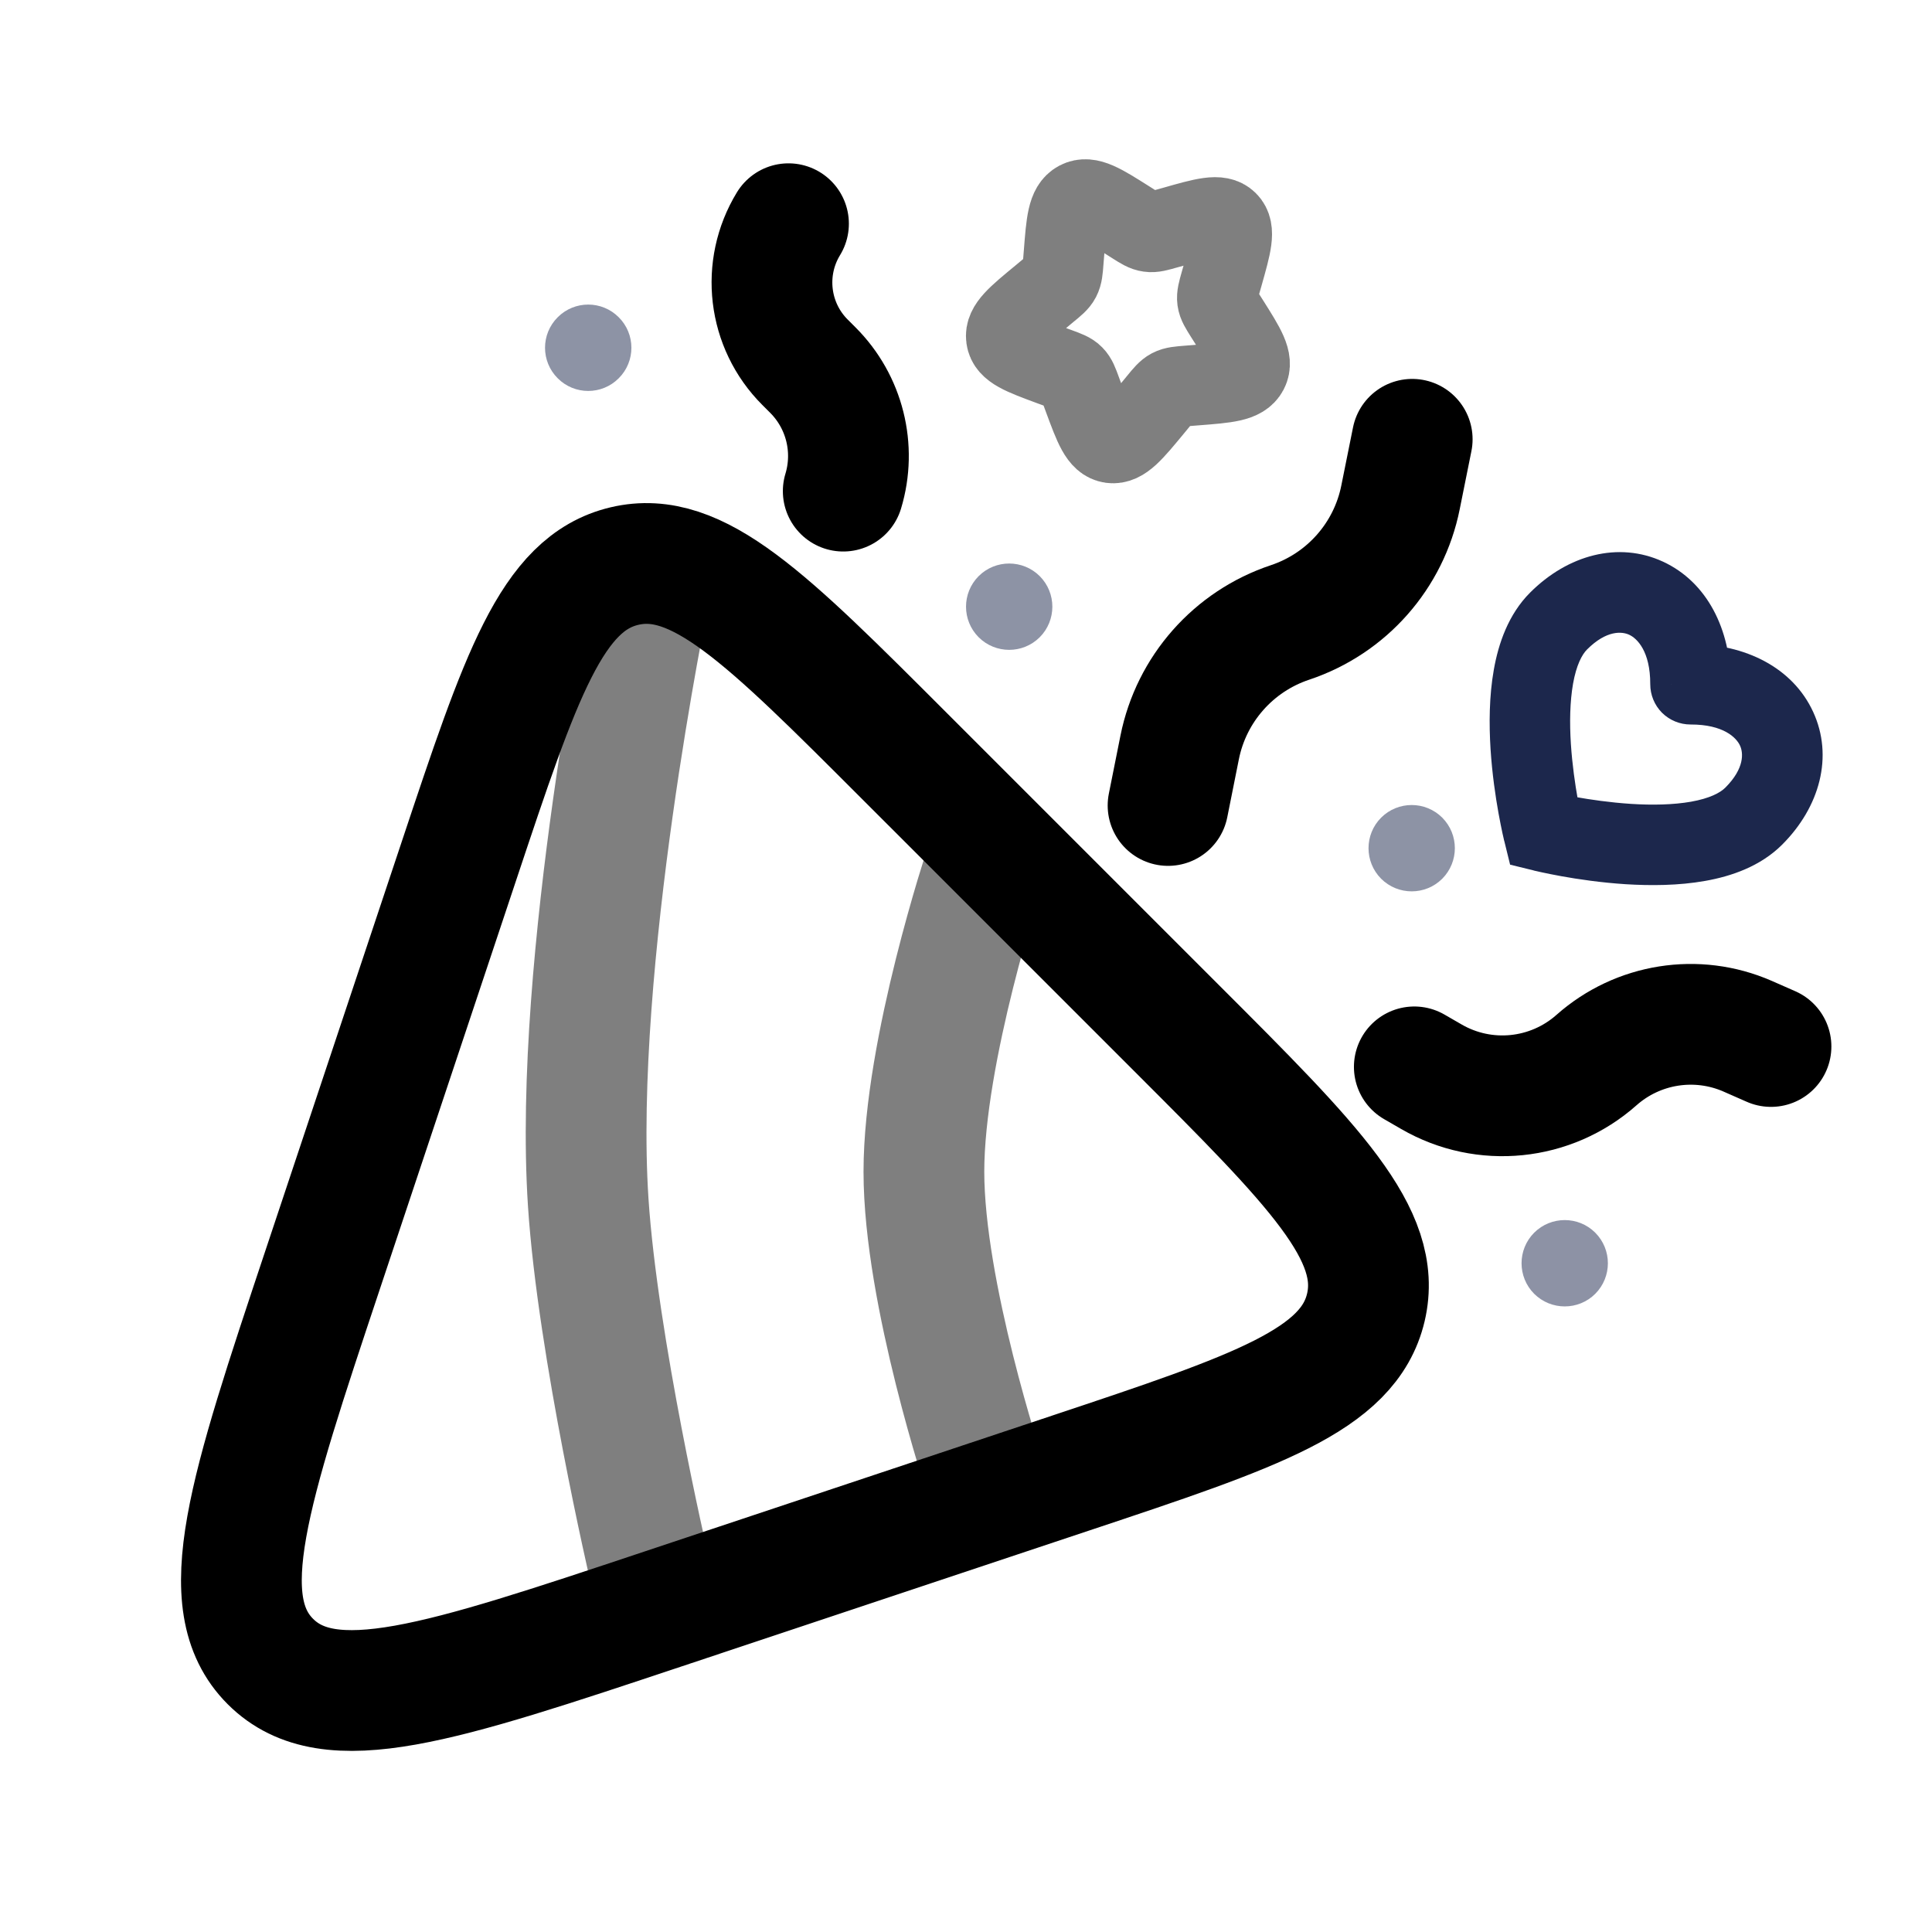 <svg width="24" height="24" viewBox="0 0 24 24" fill="none" xmlns="http://www.w3.org/2000/svg"><g id="Line Duotone / Essentional, UI / Confetti"><path id="Vector" d="M4.012 15.762L5.702 10.693C6.468 8.395 6.851 7.246 7.757 7.032C8.663 6.818 9.52 7.675 11.232 9.388L14.611 12.767C16.324 14.479 17.181 15.336 16.967 16.242C16.753 17.148 15.604 17.531 13.306 18.297L8.237 19.987C5.472 20.909 4.089 21.37 3.359 20.64C2.629 19.91 3.09 18.527 4.012 15.762Z" stroke="currentColor" stroke-width="1.5" stroke-linecap="round"/><path id="Vector_2" opacity="0.5" d="M12.236 18.346C12.236 18.346 11.477 16.065 11.477 14.555C11.477 13.045 12.236 10.764 12.236 10.764M8.066 19.483C8.066 19.483 7.425 16.731 7.307 14.934C7.113 11.965 8.066 7.353 8.066 7.353" stroke="currentColor" stroke-width="1.5" stroke-linecap="round"/><path id="Vector_3" d="M14.51 10.006L14.654 9.286C14.799 8.559 15.323 7.966 16.026 7.732C16.729 7.497 17.253 6.904 17.398 6.177L17.543 5.457" stroke="currentColor" stroke-width="1.5" stroke-linecap="round"/><path id="Vector_4" d="M17.569 13.253L17.782 13.376C18.439 13.756 19.265 13.672 19.833 13.168C20.347 12.713 21.079 12.597 21.709 12.872L22 13" stroke="currentColor" stroke-width="1.5" stroke-linecap="round"/><path id="Vector_5" d="M9.795 2.779C9.458 3.331 9.542 4.042 10 4.5L10.098 4.598C10.491 4.991 10.636 5.569 10.475 6.101" stroke="currentColor" stroke-width="1.5" stroke-linecap="round"/><g id="Vector_6" opacity="0.5"><path d="M6.928 3.941C7.137 3.731 7.477 3.731 7.686 3.941C7.896 4.15 7.896 4.49 7.686 4.699C7.477 4.909 7.137 4.909 6.928 4.699C6.718 4.49 6.718 4.15 6.928 3.941Z" fill="#1C274C"/></g><g id="Vector_7" opacity="0.5"><path d="M12.157 7.157C12.367 6.948 12.706 6.948 12.916 7.157C13.125 7.367 13.125 7.706 12.916 7.916C12.706 8.125 12.367 8.125 12.157 7.916C11.948 7.706 11.948 7.367 12.157 7.157Z" fill="#1C274C"/></g><g id="Vector_8" opacity="0.5"><path d="M17.157 10.157C17.367 9.948 17.706 9.948 17.916 10.157C18.125 10.367 18.125 10.706 17.916 10.916C17.706 11.125 17.367 11.125 17.157 10.916C16.948 10.706 16.948 10.367 17.157 10.157Z" fill="#1C274C"/></g><path id="Vector_9" opacity="0.5" d="M19.058 15.313C19.268 15.104 19.608 15.104 19.817 15.313C20.026 15.523 20.026 15.862 19.817 16.072C19.608 16.281 19.268 16.281 19.058 16.072C18.849 15.862 18.849 15.523 19.058 15.313Z" fill="#1C274C"/><path id="Vector_10" d="M19.172 10.328L18.687 10.448L18.759 10.741L19.052 10.813L19.172 10.328ZM21 8.5L20.5 8.499C20.5 8.632 20.552 8.759 20.646 8.854C20.741 8.948 20.868 9 21.001 9L21 8.5ZM19.172 10.328C19.657 10.208 19.657 10.208 19.657 10.208C19.657 10.208 19.657 10.208 19.657 10.208C19.657 10.208 19.657 10.208 19.657 10.208C19.657 10.208 19.657 10.208 19.657 10.208C19.657 10.208 19.657 10.207 19.657 10.206C19.656 10.203 19.655 10.198 19.654 10.192C19.651 10.18 19.647 10.162 19.641 10.137C19.631 10.088 19.616 10.015 19.599 9.925C19.567 9.745 19.531 9.501 19.514 9.241C19.497 8.977 19.502 8.715 19.541 8.493C19.582 8.263 19.651 8.132 19.715 8.068L19.008 7.361C18.737 7.632 18.614 7.995 18.557 8.318C18.498 8.649 18.497 8.998 18.516 9.304C18.536 9.614 18.578 9.897 18.615 10.102C18.634 10.205 18.651 10.29 18.664 10.35C18.671 10.379 18.676 10.403 18.68 10.42C18.682 10.428 18.683 10.435 18.684 10.439C18.685 10.442 18.686 10.444 18.686 10.445C18.686 10.446 18.686 10.447 18.686 10.447C18.686 10.447 18.686 10.447 18.686 10.448C18.686 10.448 18.687 10.448 18.687 10.448C18.687 10.448 18.687 10.448 19.172 10.328ZM19.715 8.068C19.958 7.825 20.15 7.844 20.238 7.885C20.335 7.929 20.501 8.089 20.5 8.499L21.5 8.501C21.502 7.817 21.204 7.229 20.658 6.977C20.104 6.721 19.475 6.894 19.008 7.361L19.715 8.068ZM19.172 10.328C19.052 10.813 19.052 10.813 19.052 10.813C19.052 10.813 19.052 10.813 19.052 10.813C19.052 10.813 19.053 10.814 19.053 10.814C19.053 10.814 19.054 10.814 19.055 10.814C19.056 10.815 19.058 10.815 19.061 10.816C19.065 10.817 19.072 10.818 19.08 10.82C19.097 10.824 19.121 10.829 19.151 10.836C19.21 10.849 19.295 10.866 19.398 10.885C19.603 10.922 19.886 10.964 20.195 10.984C20.502 11.003 20.851 11.002 21.182 10.943C21.505 10.886 21.868 10.763 22.139 10.492L21.432 9.785C21.368 9.849 21.237 9.918 21.007 9.959C20.785 9.998 20.523 10.003 20.259 9.986C19.999 9.969 19.755 9.933 19.575 9.901C19.485 9.884 19.412 9.87 19.363 9.859C19.338 9.853 19.32 9.849 19.308 9.846C19.302 9.845 19.297 9.844 19.294 9.843C19.293 9.843 19.292 9.843 19.292 9.843C19.292 9.843 19.292 9.843 19.292 9.843C19.292 9.843 19.292 9.843 19.292 9.843C19.292 9.843 19.292 9.843 19.292 9.843C19.292 9.843 19.292 9.843 19.172 10.328ZM22.139 10.492C22.606 10.025 22.779 9.396 22.523 8.842C22.271 8.296 21.683 7.998 20.999 8L21.001 9C21.411 8.999 21.571 9.165 21.615 9.262C21.656 9.35 21.675 9.542 21.432 9.785L22.139 10.492Z" fill="#1C274C"/><path id="Vector_11" opacity="0.5" d="M15.189 3.417L15.161 3.515C15.131 3.621 15.116 3.675 15.123 3.727C15.13 3.779 15.159 3.825 15.216 3.916L15.268 3.998C15.47 4.318 15.571 4.478 15.502 4.609C15.433 4.74 15.241 4.755 14.855 4.785L14.755 4.793C14.645 4.802 14.59 4.806 14.542 4.831C14.495 4.856 14.459 4.899 14.388 4.986L14.323 5.065C14.072 5.369 13.947 5.521 13.804 5.502C13.661 5.482 13.595 5.304 13.463 4.947L13.429 4.855C13.392 4.753 13.373 4.703 13.336 4.666C13.3 4.629 13.249 4.61 13.148 4.573L13.055 4.539C12.698 4.407 12.52 4.341 12.501 4.198C12.481 4.055 12.633 3.93 12.938 3.679L13.016 3.614C13.103 3.543 13.146 3.508 13.171 3.46C13.196 3.412 13.201 3.357 13.209 3.247L13.217 3.148C13.247 2.762 13.262 2.569 13.393 2.5C13.524 2.431 13.684 2.532 14.004 2.734L14.086 2.786C14.177 2.844 14.223 2.872 14.275 2.879C14.328 2.887 14.381 2.871 14.488 2.841L14.585 2.814C14.96 2.707 15.148 2.654 15.248 2.754C15.349 2.854 15.295 3.042 15.189 3.417Z" stroke="currentColor"/></g></svg>